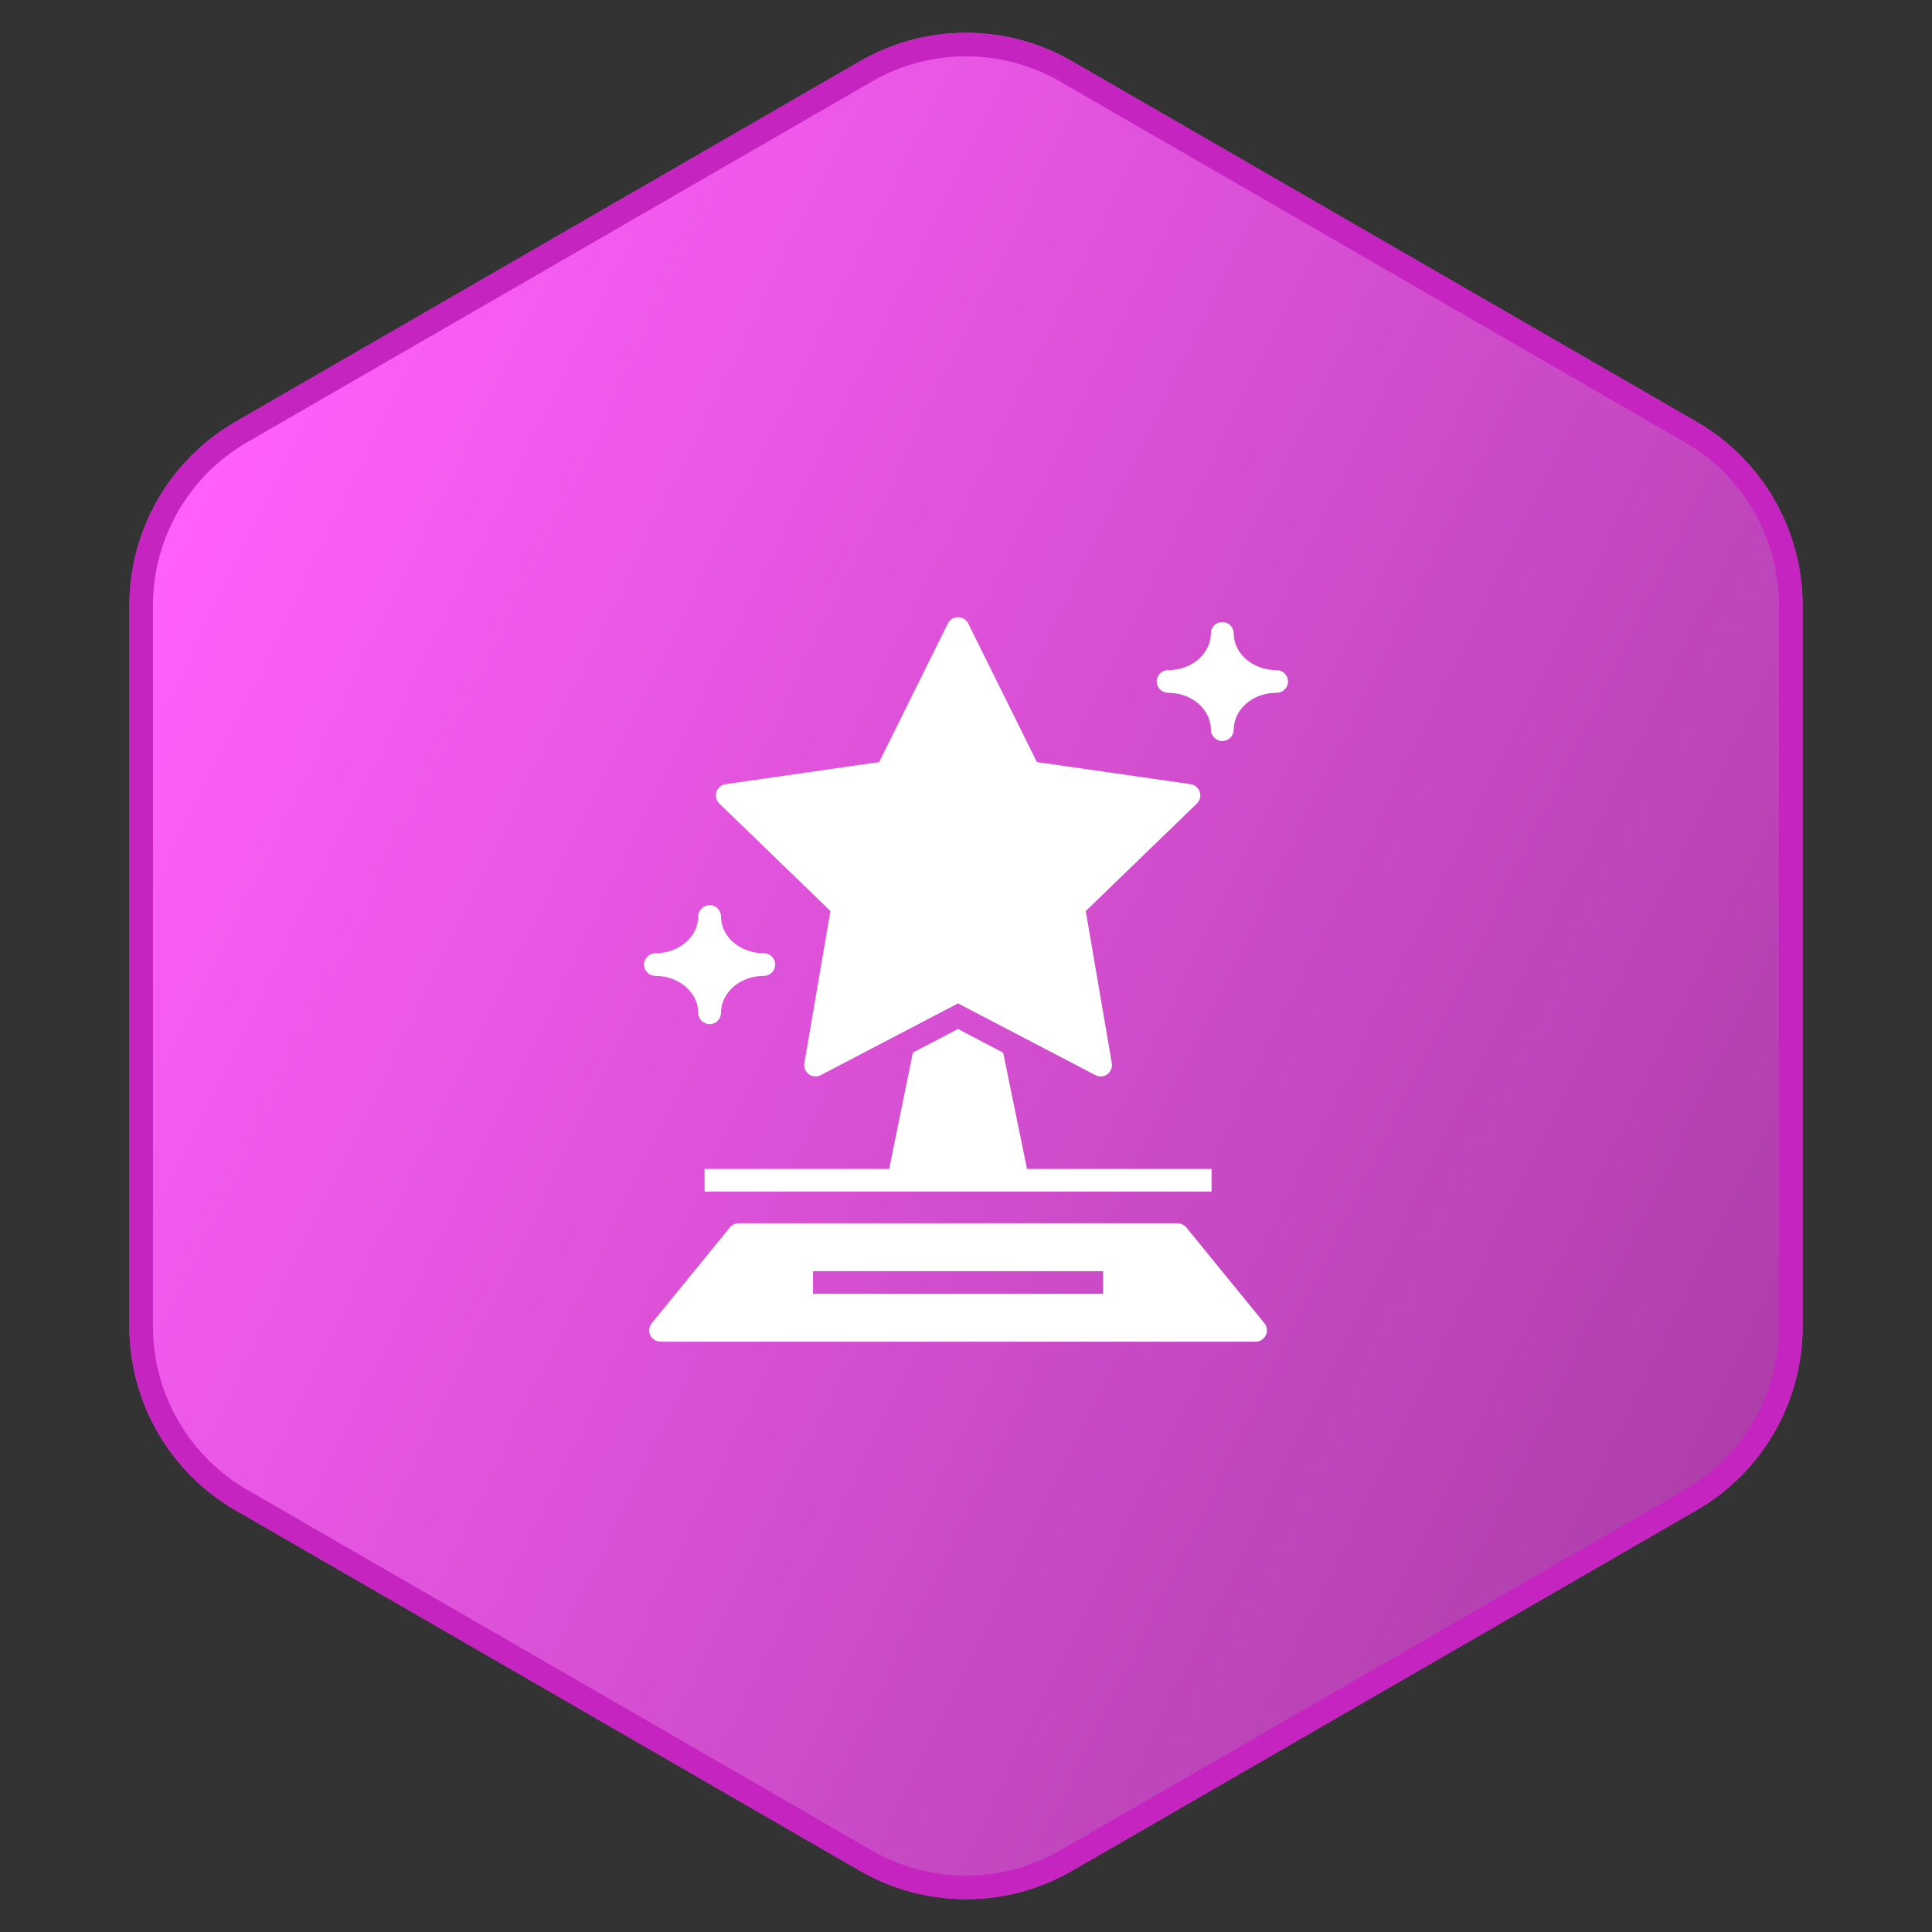<?xml version="1.0" encoding="UTF-8"?>
<svg width="72px" height="72px" viewBox="0 0 72 72" version="1.1" xmlns="http://www.w3.org/2000/svg" xmlns:xlink="http://www.w3.org/1999/xlink">
    <rect x="0" y="0" width="72" height="72" fill="#333333" stroke="none"/>
    <title>6413A357-846E-412D-B522-8F686ED1316F</title>
    <defs>
        <linearGradient x1="10.237%" y1="10.447%" x2="109.529%" y2="66.025%" id="linearGradient-1">
            <stop stop-color="#FF60FA" offset="0%"></stop>
            <stop stop-color="#AA3CA7" offset="100%"></stop>
        </linearGradient>
        <path d="M39.951,2.281 L63.226,15.719 C65.671,17.13 67.177,19.739 67.177,22.562 L67.177,49.438 C67.177,52.261 65.671,54.87 63.226,56.281 L39.951,69.719 C37.506,71.13 34.494,71.13 32.049,69.719 L8.774,56.281 C6.329,54.87 4.823,52.261 4.823,49.438 L4.823,22.562 C4.823,19.739 6.329,17.13 8.774,15.719 L32.049,2.281 C34.494,0.87 37.506,0.87 39.951,2.281 Z" id="path-2"></path>
    </defs>
    <g id="Green-on-White" stroke="none" stroke-width="1" fill="none" fill-rule="evenodd">
        <g id="Awards" transform="translate(-126, -317)">
            <g id="P---Award---1.26" transform="translate(126, 317)">
                <g id="Polygon">
                    <use fill="#CC48C8" xlink:href="#path-2"></use>
                    <path stroke="#C524C0" stroke-width="0.878" d="M32.268,2.661 C34.577,1.328 37.423,1.328 39.732,2.661 L39.732,2.661 L63.006,16.099 C64.161,16.766 65.094,17.715 65.738,18.831 C66.382,19.947 66.738,21.229 66.738,22.562 L66.738,22.562 L66.738,49.438 C66.738,50.771 66.382,52.053 65.738,53.169 C65.094,54.285 64.161,55.234 63.006,55.901 L63.006,55.901 L39.732,69.339 C37.423,70.672 34.577,70.672 32.268,69.339 L32.268,69.339 L8.994,55.901 C6.685,54.568 5.262,52.104 5.262,49.438 L5.262,49.438 L5.262,22.562 C5.262,21.229 5.618,19.947 6.262,18.831 C6.906,17.715 7.839,16.766 8.994,16.099 L8.994,16.099 Z" stroke-linejoin="square" fill="url(#linearGradient-1)"></path>
                </g>
                <g id="star-trophy" transform="translate(24, 23)" fill="#FFFFFF" fill-rule="nonzero">
                    <path d="M23.121,26.312 L20.21,22.743 C20.129,22.646 20.006,22.587 19.879,22.587 L3.531,22.587 C3.4,22.587 3.281,22.646 3.2,22.743 L0.289,26.312 C0.187,26.439 0.166,26.612 0.233,26.76 C0.306,26.907 0.454,27 0.62,27 L22.79,27 C22.956,27 23.105,26.907 23.172,26.76 C23.245,26.612 23.223,26.439 23.121,26.312 Z M17.109,25.216 L6.299,25.216 L6.299,24.372 L17.109,24.372 L17.109,25.216 Z" id="Shape"></path>
                    <polygon id="Path" points="21.152 20.562 21.152 21.406 2.258 21.406 2.258 20.562 9.137 20.562 10.02 16.225 11.701 15.348 13.386 16.23 14.273 20.562"></polygon>
                    <path d="M4.889,12.947 C4.889,13.179 4.702,13.369 4.465,13.369 C3.557,13.369 2.869,14.006 2.869,14.745 C2.869,14.977 2.678,15.166 2.445,15.166 C2.211,15.166 2.02,14.977 2.02,14.745 C2.02,13.985 1.303,13.369 0.424,13.369 C0.191,13.369 0,13.179 0,12.947 C0,12.715 0.191,12.525 0.424,12.525 C1.29,12.525 2.02,11.923 2.02,11.154 C2.02,10.918 2.211,10.732 2.445,10.732 C2.678,10.732 2.869,10.918 2.869,11.154 C2.869,11.93 3.607,12.525 4.465,12.525 C4.702,12.525 4.889,12.715 4.889,12.947 Z M24,2.396 C24,2.628 23.809,2.818 23.576,2.818 C22.648,2.818 21.976,3.468 21.976,4.193 C21.976,4.425 21.785,4.615 21.551,4.615 C21.318,4.615 21.127,4.425 21.127,4.193 C21.127,3.434 20.41,2.818 19.531,2.818 C19.298,2.818 19.107,2.628 19.107,2.396 C19.107,2.164 19.298,1.974 19.531,1.974 C20.46,1.974 21.127,1.317 21.127,0.603 C21.127,0.367 21.318,0.181 21.551,0.181 C21.785,0.181 21.976,0.367 21.976,0.603 C21.976,1.321 22.646,1.974 23.576,1.974 C23.809,1.974 24,2.164 24,2.396 Z" id="Shape"></path>
                    <path d="M20.605,6.944 L16.463,10.952 L17.434,16.622 C17.46,16.778 17.396,16.938 17.265,17.035 C17.137,17.125 16.972,17.146 16.819,17.065 L11.701,14.394 L6.591,17.065 C6.447,17.141 6.273,17.128 6.141,17.035 C6.014,16.938 5.946,16.778 5.976,16.622 L6.947,10.952 L2.805,6.944 C2.691,6.83 2.648,6.661 2.699,6.51 C2.746,6.358 2.882,6.244 3.039,6.223 L8.764,5.4 L11.323,0.236 C11.391,0.093 11.54,0 11.701,0 C11.862,0 12.011,0.093 12.083,0.236 L14.642,5.4 L20.367,6.223 C20.528,6.244 20.66,6.358 20.711,6.51 C20.762,6.661 20.719,6.83 20.605,6.944 Z" id="Path"></path>
                </g>
            </g>
        </g>
    </g>
</svg>